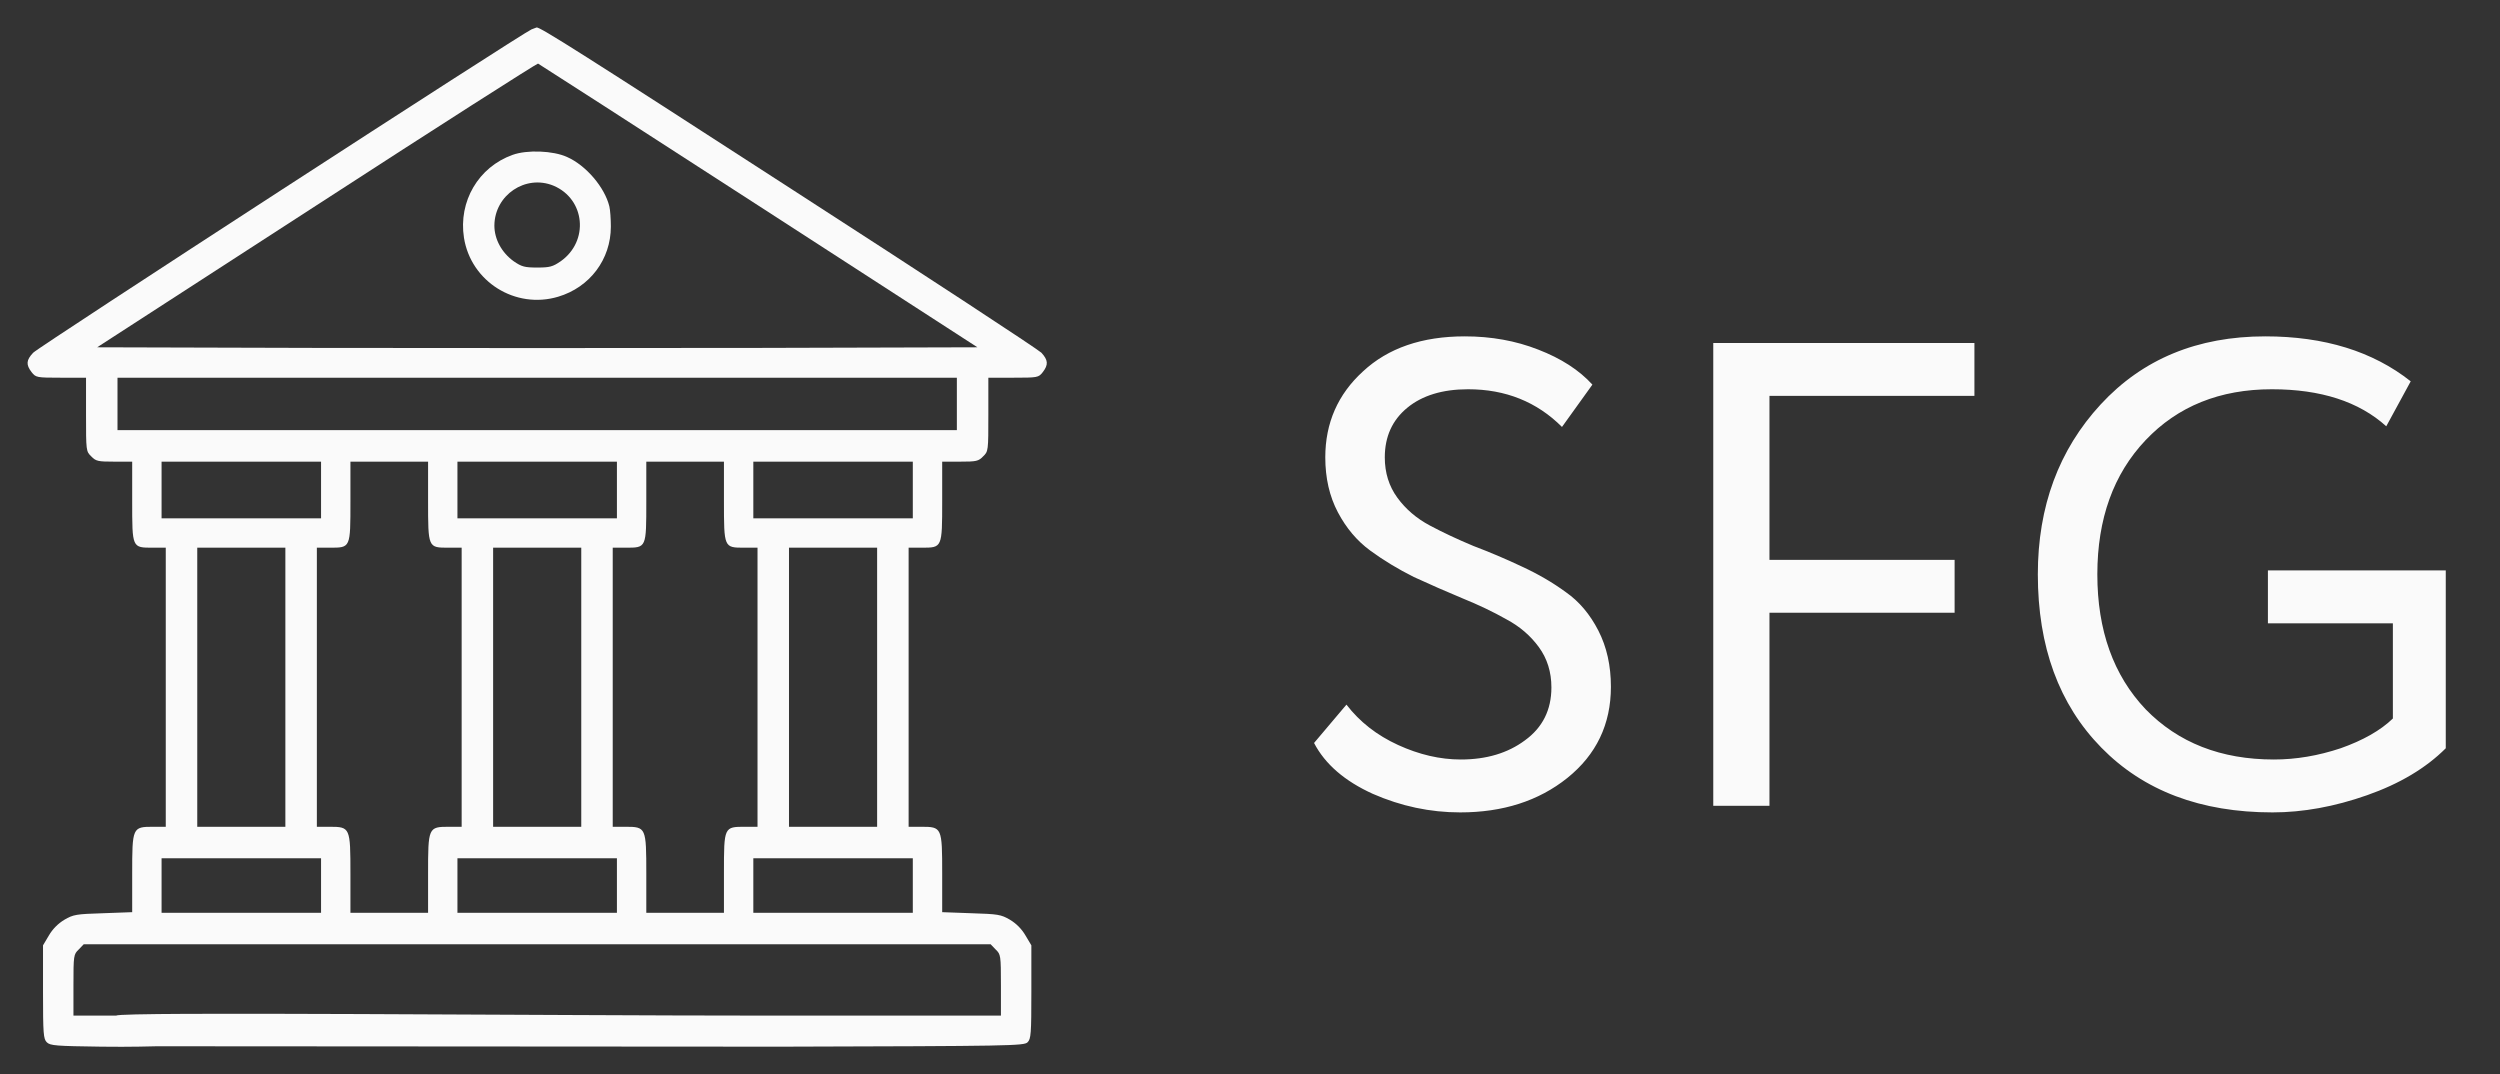 <svg width="121" height="52" viewBox="0 0 121 52" fill="none" xmlns="http://www.w3.org/2000/svg">
<rect x="0" y="0" width="121" height="52" fill="#333333" stroke="none"/>
<path d="M25.726 1.422C25.279 1.605 1.869 16.788 1.605 17.073C1.269 17.428 1.249 17.651 1.533 18.017C1.737 18.271 1.767 18.281 2.955 18.281H4.164V20.059C4.164 21.816 4.164 21.846 4.418 22.09C4.641 22.323 4.743 22.344 5.535 22.344H6.398V24.253C6.398 26.528 6.388 26.508 7.394 26.508H8.023V33.262V40.016H7.414C6.408 40.016 6.398 40.046 6.398 42.291V44.149L4.997 44.2C3.687 44.241 3.555 44.261 3.118 44.515C2.813 44.698 2.549 44.962 2.366 45.276L2.082 45.754V48.009C2.082 50.04 2.102 50.284 2.265 50.446C2.427 50.609 2.701 50.629 4.905 50.659C6.256 50.68 7.587 50.639 7.587 50.639C7.587 50.639 7.993 49.156 5.616 49.156H3.555V47.684C3.555 46.241 3.565 46.191 3.808 45.957L4.052 45.703H26H47.948L48.191 45.957C48.435 46.191 48.445 46.241 48.445 47.684V49.156H37.223C26.132 49.156 5.819 48.953 5.616 49.156C7.587 50.639 7.587 50.639 7.587 50.639L37.842 50.659C48.933 50.629 49.562 50.619 49.735 50.446C49.898 50.284 49.918 50.04 49.918 48.009V45.754L49.633 45.276C49.451 44.962 49.187 44.698 48.882 44.515C48.445 44.261 48.313 44.241 47.003 44.2L45.602 44.149V42.291C45.602 40.046 45.591 40.016 44.586 40.016H43.977V33.262V26.508H44.616C45.602 26.508 45.602 26.518 45.602 24.243V22.344H46.465C47.257 22.344 47.358 22.323 47.582 22.09C47.836 21.846 47.836 21.816 47.836 20.059V18.281H49.044C50.233 18.281 50.263 18.271 50.466 18.017C50.751 17.651 50.73 17.428 50.405 17.073C50.243 16.91 44.809 13.345 38.309 9.151C28.214 2.62 26.102 1.28 25.969 1.33C25.959 1.33 25.848 1.371 25.726 1.422ZM36.725 9.963L47.308 16.809L36.654 16.839C30.794 16.849 21.206 16.849 15.346 16.839L4.702 16.809L15.326 9.933C21.166 6.144 25.99 3.067 26.041 3.077C26.091 3.098 30.895 6.195 36.725 9.963ZM46.312 19.551V20.82H26H5.687V19.551V18.281H26H46.312V19.551ZM15.539 23.715V25.086H11.68H7.82V23.715V22.344H11.68H15.539V23.715ZM20.719 24.243C20.719 26.518 20.719 26.508 21.704 26.508H22.344V33.262V40.016H21.734C20.729 40.016 20.719 40.046 20.719 42.301V44.18H18.84H16.961V42.301C16.961 40.046 16.951 40.016 15.945 40.016H15.336V33.262V26.508H15.966C16.971 26.508 16.961 26.528 16.961 24.253V22.344H18.84H20.719V24.243ZM29.859 23.715V25.086H26H22.14V23.715V22.344H26H29.859V23.715ZM35.039 24.243C35.039 26.518 35.039 26.508 36.024 26.508H36.664V33.262V40.016H36.075C35.039 40.016 35.039 40.005 35.039 42.26V44.18H33.16H31.281V42.301C31.281 40.046 31.271 40.016 30.265 40.016H29.656V33.262V26.508H30.286C31.291 26.508 31.281 26.528 31.281 24.253V22.344H33.16H35.039V24.243ZM44.18 23.715V25.086H40.32H36.461V23.715V22.344H40.32H44.18V23.715ZM13.812 33.262V40.016H11.68H9.547V33.262V26.508H11.68H13.812V33.262ZM28.133 33.262V40.016H26H23.867V33.262V26.508H26H28.133V33.262ZM42.453 33.262V40.016H40.32H38.187V33.262V26.508H40.32H42.453V33.262ZM15.539 42.859V44.18H11.68H7.82V42.859V41.539H11.68H15.539V42.859ZM29.859 42.859V44.18H26H22.14V42.859V41.539H26H29.859V42.859ZM44.18 42.859V44.18H40.32H36.461V42.859V41.539H40.32H44.18V42.859Z" fill="#FAFAFA"/>
<path d="M24.812 7.495C23.156 8.085 22.181 9.75 22.456 11.507C22.791 13.63 24.944 14.981 27.016 14.361C28.549 13.904 29.565 12.553 29.565 10.969C29.565 10.603 29.535 10.166 29.494 9.994C29.27 9.07 28.366 8.003 27.442 7.597C26.772 7.292 25.513 7.242 24.812 7.495ZM26.792 8.988C28.326 9.638 28.519 11.67 27.138 12.645C26.752 12.909 26.61 12.949 26 12.949C25.391 12.949 25.249 12.909 24.863 12.645C24.284 12.228 23.928 11.578 23.928 10.918C23.938 9.435 25.442 8.43 26.792 8.988Z" fill="#FAFAFA"/>
<path d="M75.088 33.272C75.088 32.525 74.885 31.875 74.48 31.32C74.075 30.765 73.552 30.317 72.912 29.976C72.272 29.613 71.557 29.272 70.768 28.952C70 28.632 69.221 28.291 68.432 27.928C67.664 27.544 66.96 27.117 66.32 26.648C65.68 26.179 65.157 25.56 64.752 24.792C64.347 24.024 64.144 23.139 64.144 22.136C64.144 20.472 64.752 19.085 65.968 17.976C67.184 16.845 68.827 16.28 70.896 16.28C72.176 16.28 73.36 16.493 74.448 16.92C75.557 17.347 76.432 17.912 77.072 18.616L75.6 20.664C74.384 19.448 72.869 18.84 71.056 18.84C69.819 18.84 68.837 19.139 68.112 19.736C67.387 20.333 67.024 21.133 67.024 22.136C67.024 22.883 67.227 23.533 67.632 24.088C68.037 24.643 68.56 25.091 69.2 25.432C69.84 25.773 70.544 26.104 71.312 26.424C72.101 26.723 72.88 27.053 73.648 27.416C74.437 27.779 75.152 28.195 75.792 28.664C76.432 29.112 76.955 29.731 77.36 30.52C77.765 31.309 77.968 32.216 77.968 33.24C77.968 35.053 77.264 36.525 75.856 37.656C74.469 38.765 72.741 39.32 70.672 39.32C69.221 39.32 67.813 39.021 66.448 38.424C65.083 37.805 64.133 36.984 63.6 35.96L65.168 34.104C65.808 34.936 66.64 35.587 67.664 36.056C68.688 36.525 69.701 36.76 70.704 36.76C71.941 36.76 72.976 36.451 73.808 35.832C74.661 35.213 75.088 34.36 75.088 33.272ZM82.922 39V16.6H95.562V19.16H85.642V27.096H94.603V29.656H85.642V39H82.922ZM109.767 30.168V27.608H118.375V36.216C117.415 37.176 116.146 37.933 114.567 38.488C112.989 39.043 111.463 39.32 109.991 39.32C106.514 39.32 103.751 38.275 101.703 36.184C99.655 34.093 98.631 31.299 98.631 27.8C98.631 24.515 99.645 21.773 101.671 19.576C103.698 17.379 106.354 16.28 109.639 16.28C112.498 16.28 114.845 17.005 116.679 18.456L115.495 20.632C114.173 19.437 112.327 18.84 109.959 18.84C107.442 18.84 105.405 19.661 103.847 21.304C102.29 22.947 101.511 25.112 101.511 27.8C101.511 30.509 102.29 32.685 103.847 34.328C105.426 35.949 107.495 36.76 110.055 36.76C111.122 36.76 112.199 36.579 113.287 36.216C114.375 35.832 115.218 35.352 115.815 34.776V30.168H109.767Z" fill="#FAFAFA"/>
</svg>
